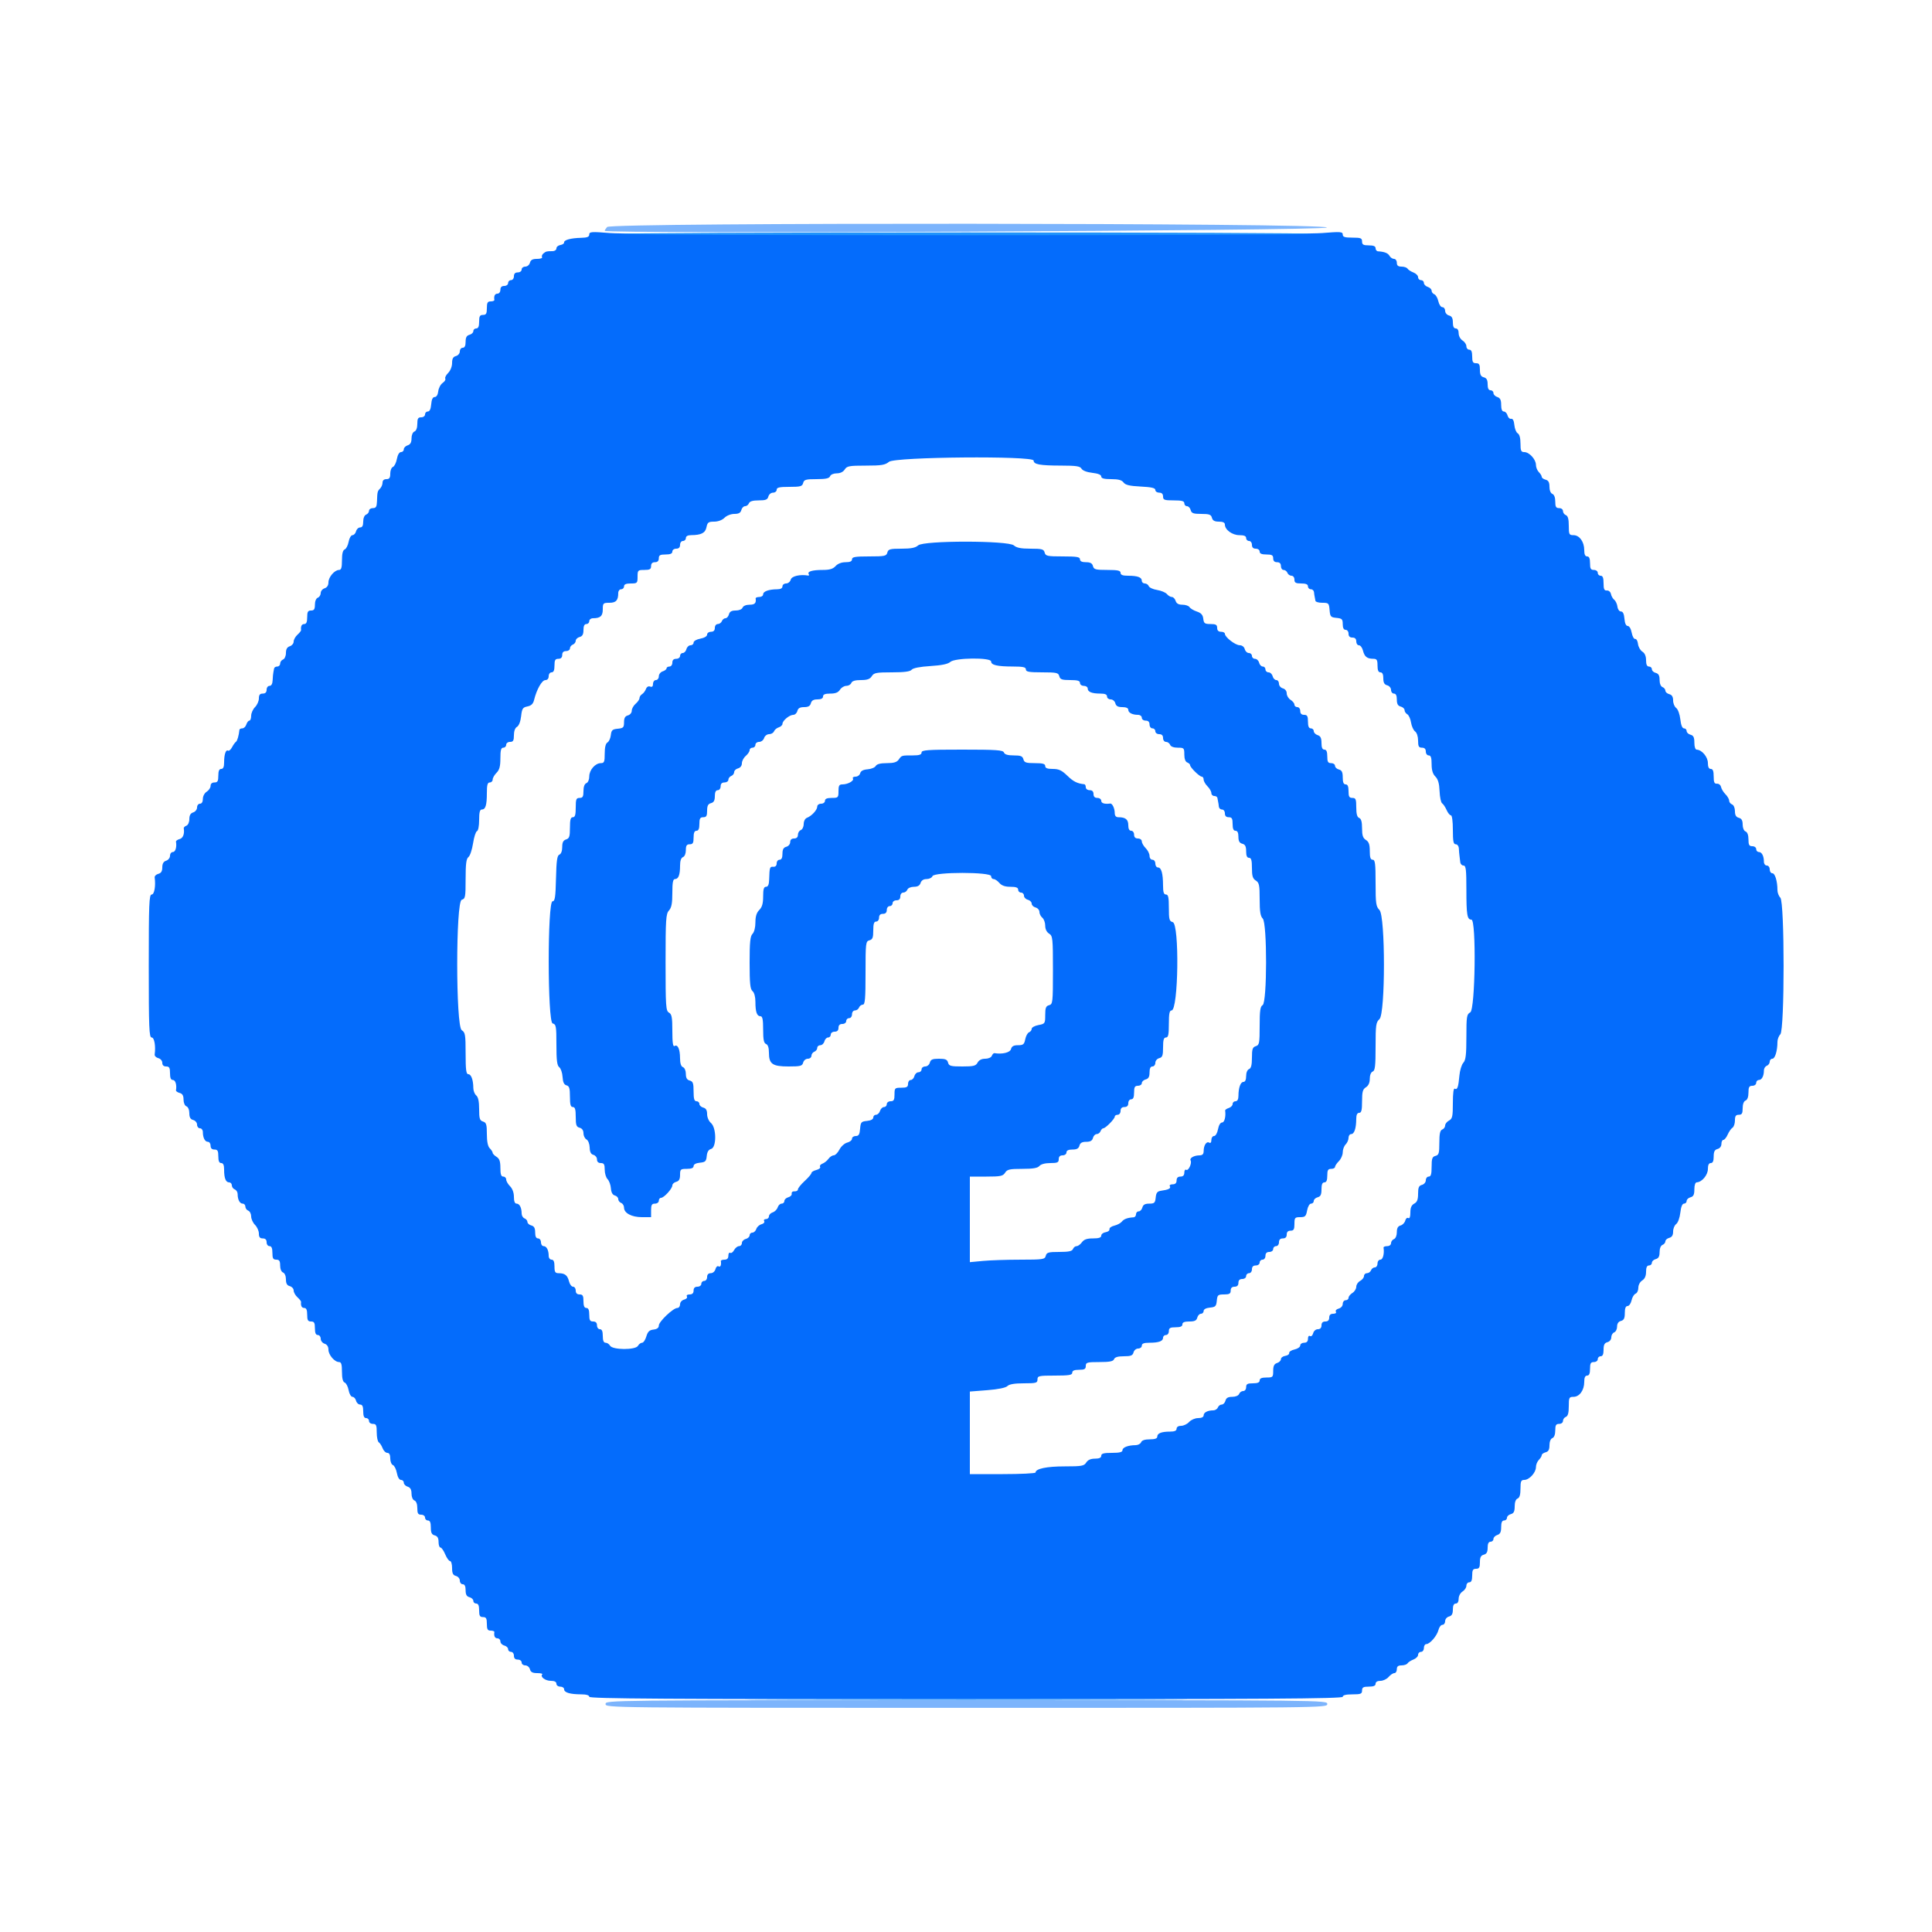 <svg id="svg" version="1.1" xmlns="http://www.w3.org/2000/svg" xmlns:xlink="http://www.w3.org/1999/xlink" width="400" height="400" viewBox="0, 0, 400,400"><g id="svgg"><path id="path0" d="M122.000 48.552 C 122.000 49.041,121.584 49.210,120.300 49.240 C 118.167 49.290,116.741 49.680,116.792 50.200 C 116.814 50.420,116.465 50.658,116.016 50.728 C 115.567 50.798,115.200 51.113,115.200 51.428 C 115.200 51.743,114.840 52.000,114.400 52.000 C 113.181 52.000,113.038 52.036,112.504 52.479 C 112.232 52.706,112.107 53.050,112.228 53.245 C 112.349 53.440,111.880 53.600,111.186 53.600 C 110.262 53.600,109.869 53.813,109.716 54.400 C 109.600 54.843,109.170 55.200,108.753 55.200 C 108.339 55.200,108.000 55.470,108.000 55.800 C 108.000 56.133,107.644 56.400,107.200 56.400 C 106.667 56.400,106.400 56.667,106.400 57.200 C 106.400 57.644,106.133 58.000,105.800 58.000 C 105.470 58.000,105.200 58.270,105.200 58.600 C 105.200 58.933,104.844 59.200,104.400 59.200 C 103.867 59.200,103.600 59.467,103.600 60.000 C 103.600 60.444,103.333 60.800,103.000 60.800 C 102.459 60.800,102.222 61.275,102.353 62.100 C 102.379 62.265,102.040 62.400,101.600 62.400 C 100.952 62.400,100.800 62.667,100.800 63.800 C 100.800 64.933,100.648 65.200,100.000 65.200 C 99.352 65.200,99.200 65.467,99.200 66.600 C 99.200 67.578,99.019 68.000,98.600 68.000 C 98.270 68.000,98.000 68.249,98.000 68.553 C 98.000 68.858,97.640 69.201,97.200 69.316 C 96.617 69.468,96.400 69.862,96.400 70.763 C 96.400 71.596,96.204 72.000,95.800 72.000 C 95.470 72.000,95.200 72.339,95.200 72.753 C 95.200 73.170,94.843 73.600,94.400 73.716 C 93.817 73.868,93.600 74.262,93.600 75.163 C 93.600 75.874,93.254 76.746,92.785 77.215 C 92.337 77.663,92.070 78.190,92.192 78.387 C 92.314 78.584,92.066 78.989,91.642 79.286 C 91.217 79.583,90.809 80.360,90.735 81.013 C 90.652 81.741,90.368 82.200,90.000 82.200 C 89.595 82.200,89.360 82.689,89.276 83.700 C 89.195 84.681,88.953 85.200,88.576 85.200 C 88.259 85.200,88.000 85.470,88.000 85.800 C 88.000 86.133,87.644 86.400,87.200 86.400 C 86.557 86.400,86.400 86.667,86.400 87.757 C 86.400 88.595,86.170 89.203,85.800 89.345 C 85.453 89.478,85.200 90.076,85.200 90.760 C 85.200 91.595,84.963 92.021,84.400 92.200 C 83.960 92.340,83.600 92.712,83.600 93.027 C 83.600 93.342,83.338 93.600,83.018 93.600 C 82.667 93.600,82.330 94.169,82.168 95.032 C 82.020 95.819,81.652 96.559,81.349 96.675 C 81.047 96.791,80.800 97.406,80.800 98.043 C 80.800 98.933,80.616 99.200,80.000 99.200 C 79.496 99.200,79.200 99.467,79.200 99.920 C 79.200 100.316,78.975 100.865,78.700 101.140 C 78.147 101.693,78.122 101.796,78.050 103.800 C 78.010 104.917,77.838 105.200,77.200 105.200 C 76.760 105.200,76.400 105.451,76.400 105.757 C 76.400 106.064,76.130 106.418,75.800 106.545 C 75.449 106.679,75.200 107.279,75.200 107.987 C 75.200 108.830,75.006 109.200,74.563 109.200 C 74.212 109.200,73.831 109.560,73.716 110.000 C 73.601 110.440,73.266 110.800,72.971 110.800 C 72.677 110.800,72.320 111.418,72.179 112.172 C 72.037 112.927,71.669 113.641,71.361 113.760 C 70.983 113.905,70.800 114.630,70.800 115.987 C 70.800 117.510,70.654 118.000,70.200 118.000 C 69.274 118.000,68.000 119.490,68.000 120.573 C 68.000 121.195,67.711 121.638,67.200 121.800 C 66.760 121.940,66.400 122.383,66.400 122.784 C 66.400 123.186,66.130 123.618,65.800 123.745 C 65.449 123.879,65.200 124.479,65.200 125.187 C 65.200 126.133,65.024 126.400,64.400 126.400 C 63.752 126.400,63.600 126.667,63.600 127.800 C 63.600 128.778,63.419 129.200,63.000 129.200 C 62.472 129.200,62.236 129.646,62.337 130.452 C 62.354 130.591,62.015 131.024,61.584 131.414 C 61.153 131.805,60.800 132.444,60.800 132.835 C 60.800 133.226,60.440 133.660,60.000 133.800 C 59.449 133.975,59.200 134.405,59.200 135.184 C 59.200 135.820,58.937 136.415,58.600 136.545 C 58.270 136.671,58.000 137.051,58.000 137.387 C 58.000 137.724,57.730 138.000,57.400 138.000 C 57.070 138.000,56.778 138.180,56.750 138.400 C 56.723 138.620,56.655 138.980,56.600 139.200 C 56.545 139.420,56.477 140.140,56.450 140.800 C 56.418 141.578,56.189 142.000,55.800 142.000 C 55.467 142.000,55.200 142.356,55.200 142.800 C 55.200 143.333,54.933 143.600,54.400 143.600 C 53.813 143.600,53.600 143.867,53.600 144.600 C 53.600 145.150,53.240 145.960,52.800 146.400 C 52.360 146.840,52.000 147.650,52.000 148.200 C 52.000 148.750,51.832 149.200,51.627 149.200 C 51.422 149.200,51.140 149.560,51.000 150.000 C 50.860 150.440,50.488 150.800,50.173 150.800 C 49.858 150.800,49.587 150.935,49.570 151.100 C 49.454 152.278,49.128 153.399,48.850 153.583 C 48.668 153.702,48.304 154.210,48.040 154.711 C 47.776 155.212,47.408 155.528,47.222 155.414 C 46.760 155.128,46.400 156.187,46.400 157.833 C 46.400 158.781,46.216 159.200,45.800 159.200 C 45.381 159.200,45.200 159.622,45.200 160.600 C 45.200 161.733,45.048 162.000,44.400 162.000 C 43.903 162.000,43.600 162.267,43.600 162.704 C 43.600 163.091,43.240 163.632,42.800 163.907 C 42.348 164.190,42.000 164.840,42.000 165.403 C 42.000 166.023,41.773 166.400,41.400 166.400 C 41.070 166.400,40.800 166.748,40.800 167.173 C 40.800 167.598,40.440 168.060,40.000 168.200 C 39.449 168.375,39.200 168.805,39.200 169.584 C 39.200 170.223,38.937 170.815,38.596 170.946 C 38.264 171.073,38.016 171.318,38.044 171.489 C 38.234 172.649,37.895 173.534,37.189 173.719 C 36.742 173.836,36.404 174.082,36.436 174.266 C 36.630 175.368,36.322 176.400,35.800 176.400 C 35.470 176.400,35.200 176.748,35.200 177.173 C 35.200 177.598,34.840 178.060,34.400 178.200 C 33.850 178.375,33.600 178.805,33.600 179.580 C 33.600 180.382,33.362 180.769,32.775 180.922 C 32.322 181.041,31.983 181.377,32.023 181.669 C 32.263 183.441,31.953 185.200,31.400 185.200 C 30.877 185.200,30.800 187.111,30.800 200.000 C 30.800 212.889,30.877 214.800,31.400 214.800 C 31.953 214.800,32.263 216.559,32.023 218.331 C 31.983 218.623,32.322 218.959,32.775 219.078 C 33.240 219.199,33.600 219.622,33.600 220.047 C 33.600 220.533,33.883 220.800,34.400 220.800 C 35.048 220.800,35.200 221.067,35.200 222.200 C 35.200 223.178,35.381 223.600,35.800 223.600 C 36.322 223.600,36.630 224.632,36.436 225.734 C 36.404 225.918,36.742 226.164,37.189 226.281 C 37.770 226.433,38.000 226.824,38.000 227.659 C 38.000 228.327,38.257 228.924,38.600 229.055 C 38.948 229.189,39.200 229.787,39.200 230.480 C 39.200 231.338,39.425 231.734,40.000 231.884 C 40.443 232.000,40.800 232.430,40.800 232.847 C 40.800 233.261,41.070 233.600,41.400 233.600 C 41.730 233.600,42.000 233.945,42.000 234.367 C 42.000 235.559,42.431 236.400,43.043 236.400 C 43.349 236.400,43.600 236.760,43.600 237.200 C 43.600 237.733,43.867 238.000,44.400 238.000 C 45.048 238.000,45.200 238.267,45.200 239.400 C 45.200 240.378,45.381 240.800,45.800 240.800 C 46.216 240.800,46.400 241.219,46.400 242.167 C 46.400 243.929,46.745 244.800,47.443 244.800 C 47.749 244.800,48.000 245.076,48.000 245.413 C 48.000 245.749,48.270 246.129,48.600 246.255 C 48.930 246.382,49.200 246.812,49.200 247.210 C 49.200 248.362,49.639 249.200,50.243 249.200 C 50.549 249.200,50.800 249.476,50.800 249.813 C 50.800 250.149,51.070 250.529,51.400 250.655 C 51.730 250.782,52.000 251.316,52.000 251.843 C 52.000 252.369,52.360 253.160,52.800 253.600 C 53.240 254.040,53.600 254.850,53.600 255.400 C 53.600 256.133,53.813 256.400,54.400 256.400 C 54.933 256.400,55.200 256.667,55.200 257.200 C 55.200 257.644,55.467 258.000,55.800 258.000 C 56.219 258.000,56.400 258.422,56.400 259.400 C 56.400 260.533,56.552 260.800,57.200 260.800 C 57.824 260.800,58.000 261.067,58.000 262.013 C 58.000 262.721,58.249 263.321,58.600 263.455 C 58.948 263.589,59.200 264.187,59.200 264.880 C 59.200 265.738,59.425 266.134,60.000 266.284 C 60.440 266.399,60.800 266.804,60.800 267.185 C 60.800 267.565,61.153 268.195,61.584 268.586 C 62.015 268.976,62.354 269.409,62.337 269.548 C 62.236 270.354,62.472 270.800,63.000 270.800 C 63.419 270.800,63.600 271.222,63.600 272.200 C 63.600 273.333,63.752 273.600,64.400 273.600 C 65.048 273.600,65.200 273.867,65.200 275.000 C 65.200 275.978,65.381 276.400,65.800 276.400 C 66.130 276.400,66.400 276.748,66.400 277.173 C 66.400 277.598,66.760 278.060,67.200 278.200 C 67.711 278.362,68.000 278.805,68.000 279.427 C 68.000 280.510,69.274 282.000,70.200 282.000 C 70.654 282.000,70.800 282.490,70.800 284.013 C 70.800 285.370,70.983 286.095,71.361 286.240 C 71.669 286.359,72.037 287.073,72.179 287.828 C 72.320 288.582,72.677 289.200,72.971 289.200 C 73.266 289.200,73.601 289.560,73.716 290.000 C 73.831 290.440,74.212 290.800,74.563 290.800 C 75.024 290.800,75.200 291.186,75.200 292.200 C 75.200 293.178,75.381 293.600,75.800 293.600 C 76.130 293.600,76.400 293.870,76.400 294.200 C 76.400 294.533,76.756 294.800,77.200 294.800 C 77.880 294.800,78.000 295.067,78.000 296.576 C 78.000 297.553,78.191 298.471,78.425 298.615 C 78.658 298.760,79.014 299.310,79.215 299.839 C 79.416 300.367,79.855 300.800,80.190 300.800 C 80.596 300.800,80.800 301.187,80.800 301.957 C 80.800 302.594,81.047 303.209,81.349 303.325 C 81.652 303.441,82.020 304.181,82.168 304.968 C 82.330 305.831,82.667 306.400,83.018 306.400 C 83.338 306.400,83.600 306.658,83.600 306.973 C 83.600 307.288,83.960 307.660,84.400 307.800 C 84.963 307.979,85.200 308.405,85.200 309.240 C 85.200 309.924,85.453 310.522,85.800 310.655 C 86.170 310.797,86.400 311.405,86.400 312.243 C 86.400 313.333,86.557 313.600,87.200 313.600 C 87.644 313.600,88.000 313.867,88.000 314.200 C 88.000 314.530,88.270 314.800,88.600 314.800 C 89.022 314.800,89.200 315.226,89.200 316.237 C 89.200 317.338,89.387 317.724,90.000 317.884 C 90.567 318.032,90.800 318.430,90.800 319.247 C 90.800 319.881,90.978 320.400,91.195 320.400 C 91.412 320.400,91.852 321.030,92.174 321.800 C 92.496 322.570,92.948 323.200,93.180 323.200 C 93.411 323.200,93.600 323.847,93.600 324.637 C 93.600 325.738,93.787 326.124,94.400 326.284 C 94.843 326.400,95.200 326.830,95.200 327.247 C 95.200 327.661,95.470 328.000,95.800 328.000 C 96.204 328.000,96.400 328.404,96.400 329.237 C 96.400 330.138,96.617 330.532,97.200 330.684 C 97.640 330.799,98.000 331.142,98.000 331.447 C 98.000 331.751,98.270 332.000,98.600 332.000 C 99.019 332.000,99.200 332.422,99.200 333.400 C 99.200 334.533,99.352 334.800,100.000 334.800 C 100.648 334.800,100.800 335.067,100.800 336.200 C 100.800 337.333,100.952 337.600,101.600 337.600 C 102.040 337.600,102.379 337.735,102.353 337.900 C 102.222 338.725,102.459 339.200,103.000 339.200 C 103.330 339.200,103.600 339.487,103.600 339.837 C 103.600 340.188,103.960 340.569,104.400 340.684 C 104.840 340.799,105.200 341.142,105.200 341.447 C 105.200 341.751,105.470 342.000,105.800 342.000 C 106.133 342.000,106.400 342.356,106.400 342.800 C 106.400 343.333,106.667 343.600,107.200 343.600 C 107.644 343.600,108.000 343.867,108.000 344.200 C 108.000 344.530,108.339 344.800,108.753 344.800 C 109.170 344.800,109.600 345.157,109.716 345.600 C 109.871 346.194,110.262 346.400,111.229 346.400 C 111.946 346.400,112.415 346.518,112.270 346.663 C 111.776 347.158,112.896 348.000,114.049 348.000 C 114.805 348.000,115.200 348.206,115.200 348.600 C 115.200 348.933,115.556 349.200,116.000 349.200 C 116.440 349.200,116.800 349.449,116.800 349.753 C 116.800 350.424,118.021 350.787,120.300 350.795 C 121.390 350.798,122.000 350.979,122.000 351.300 C 122.000 351.698,137.867 351.800,200.000 351.800 C 262.133 351.800,278.000 351.698,278.000 351.300 C 278.000 350.967,278.667 350.800,280.000 350.800 C 281.733 350.800,282.000 350.693,282.000 350.000 C 282.000 349.352,282.267 349.200,283.400 349.200 C 284.378 349.200,284.800 349.019,284.800 348.600 C 284.800 348.226,285.178 348.000,285.804 348.000 C 286.356 348.000,287.116 347.640,287.493 347.200 C 287.870 346.760,288.408 346.400,288.689 346.400 C 288.970 346.400,289.200 346.040,289.200 345.600 C 289.200 345.018,289.467 344.800,290.176 344.800 C 290.713 344.800,291.271 344.609,291.415 344.375 C 291.560 344.142,292.110 343.786,292.639 343.585 C 293.167 343.384,293.600 342.945,293.600 342.610 C 293.600 342.274,293.870 342.000,294.200 342.000 C 294.533 342.000,294.800 341.644,294.800 341.200 C 294.800 340.760,295.025 340.397,295.300 340.393 C 296.050 340.383,297.514 338.684,297.818 337.470 C 297.966 336.881,298.337 336.400,298.643 336.400 C 298.950 336.400,299.200 336.061,299.200 335.647 C 299.200 335.230,299.557 334.800,300.000 334.684 C 300.583 334.532,300.800 334.138,300.800 333.237 C 300.800 332.404,300.996 332.000,301.400 332.000 C 301.773 332.000,302.000 331.623,302.000 331.003 C 302.000 330.440,302.348 329.790,302.800 329.507 C 303.240 329.232,303.600 328.691,303.600 328.304 C 303.600 327.917,303.870 327.600,304.200 327.600 C 304.619 327.600,304.800 327.178,304.800 326.200 C 304.800 325.067,304.952 324.800,305.600 324.800 C 306.242 324.800,306.400 324.533,306.400 323.447 C 306.400 322.430,306.599 322.041,307.200 321.884 C 307.783 321.732,308.000 321.338,308.000 320.437 C 308.000 319.604,308.196 319.200,308.600 319.200 C 308.930 319.200,309.200 318.942,309.200 318.627 C 309.200 318.312,309.560 317.940,310.000 317.800 C 310.595 317.611,310.800 317.195,310.800 316.173 C 310.800 315.219,310.983 314.800,311.400 314.800 C 311.730 314.800,312.000 314.551,312.000 314.247 C 312.000 313.942,312.360 313.599,312.800 313.484 C 313.407 313.325,313.600 312.938,313.600 311.880 C 313.600 311.010,313.825 310.399,314.200 310.255 C 314.611 310.098,314.800 309.455,314.800 308.213 C 314.800 306.679,314.921 306.400,315.584 306.400 C 316.616 306.400,318.000 304.884,318.000 303.753 C 318.000 303.260,318.270 302.587,318.600 302.257 C 318.930 301.927,319.200 301.485,319.200 301.275 C 319.200 301.065,319.560 300.799,320.000 300.684 C 320.585 300.531,320.800 300.138,320.800 299.225 C 320.800 298.483,321.044 297.881,321.400 297.745 C 321.770 297.603,322.000 296.995,322.000 296.157 C 322.000 295.067,322.157 294.800,322.800 294.800 C 323.252 294.800,323.600 294.533,323.600 294.187 C 323.600 293.851,323.870 293.471,324.200 293.345 C 324.620 293.183,324.800 292.528,324.800 291.157 C 324.800 289.348,324.874 289.200,325.777 289.200 C 327.012 289.200,328.000 287.826,328.000 286.111 C 328.000 285.212,328.189 284.800,328.600 284.800 C 329.019 284.800,329.200 284.378,329.200 283.400 C 329.200 282.267,329.352 282.000,330.000 282.000 C 330.444 282.000,330.800 281.733,330.800 281.400 C 330.800 281.070,331.070 280.800,331.400 280.800 C 331.815 280.800,332.000 280.383,332.000 279.447 C 332.000 278.430,332.199 278.041,332.800 277.884 C 333.261 277.763,333.600 277.338,333.600 276.880 C 333.600 276.443,333.870 275.982,334.200 275.855 C 334.530 275.729,334.800 275.190,334.800 274.659 C 334.800 274.030,335.079 273.620,335.600 273.484 C 336.213 273.324,336.400 272.938,336.400 271.837 C 336.400 270.862,336.583 270.400,336.968 270.400 C 337.281 270.400,337.652 269.875,337.793 269.233 C 337.934 268.592,338.308 267.967,338.624 267.846 C 338.941 267.724,339.200 267.171,339.200 266.616 C 339.200 266.040,339.543 265.392,340.000 265.107 C 340.534 264.774,340.800 264.174,340.800 263.304 C 340.800 262.412,340.989 262.000,341.400 262.000 C 341.730 262.000,342.000 261.751,342.000 261.447 C 342.000 261.142,342.360 260.799,342.800 260.684 C 343.385 260.531,343.600 260.138,343.600 259.225 C 343.600 258.483,343.844 257.881,344.200 257.745 C 344.530 257.618,344.800 257.285,344.800 257.004 C 344.800 256.723,345.160 256.399,345.600 256.284 C 346.154 256.139,346.400 255.738,346.400 254.982 C 346.400 254.380,346.688 253.677,347.041 253.420 C 347.400 253.157,347.774 252.127,347.893 251.076 C 348.030 249.857,348.296 249.200,348.652 249.200 C 348.953 249.200,349.200 248.951,349.200 248.647 C 349.200 248.342,349.560 247.999,350.000 247.884 C 350.613 247.724,350.800 247.338,350.800 246.237 C 350.800 245.361,350.995 244.795,351.300 244.787 C 352.357 244.759,353.600 243.272,353.600 242.036 C 353.600 241.204,353.796 240.800,354.200 240.800 C 354.615 240.800,354.800 240.383,354.800 239.447 C 354.800 238.430,354.999 238.041,355.600 237.884 C 356.079 237.759,356.400 237.338,356.400 236.837 C 356.400 236.377,356.584 236.000,356.809 236.000 C 357.033 236.000,357.435 235.505,357.700 234.900 C 357.966 234.295,358.412 233.656,358.692 233.480 C 358.971 233.304,359.200 232.629,359.200 231.980 C 359.200 231.067,359.381 230.800,360.000 230.800 C 360.643 230.800,360.800 230.533,360.800 229.443 C 360.800 228.605,361.030 227.997,361.400 227.855 C 361.777 227.711,362.000 227.099,362.000 226.213 C 362.000 225.067,362.151 224.800,362.800 224.800 C 363.244 224.800,363.600 224.533,363.600 224.200 C 363.600 223.870,363.851 223.600,364.157 223.600 C 364.761 223.600,365.200 222.762,365.200 221.610 C 365.200 221.212,365.470 220.782,365.800 220.655 C 366.130 220.529,366.400 220.149,366.400 219.813 C 366.400 219.476,366.648 219.200,366.950 219.200 C 367.502 219.200,368.000 217.550,368.000 215.721 C 368.000 215.183,368.270 214.473,368.600 214.143 C 369.499 213.244,369.499 186.756,368.600 185.857 C 368.270 185.527,368.000 184.817,368.000 184.279 C 368.000 182.450,367.502 180.800,366.950 180.800 C 366.648 180.800,366.400 180.440,366.400 180.000 C 366.400 179.556,366.133 179.200,365.800 179.200 C 365.470 179.200,365.200 178.855,365.200 178.433 C 365.200 177.241,364.769 176.400,364.157 176.400 C 363.851 176.400,363.600 176.130,363.600 175.800 C 363.600 175.467,363.244 175.200,362.800 175.200 C 362.151 175.200,362.000 174.933,362.000 173.787 C 362.000 172.901,361.777 172.289,361.400 172.145 C 361.052 172.011,360.800 171.413,360.800 170.720 C 360.800 169.862,360.575 169.466,360.000 169.316 C 359.431 169.167,359.200 168.770,359.200 167.941 C 359.200 167.273,358.943 166.676,358.600 166.545 C 358.270 166.418,358.000 166.064,358.000 165.757 C 358.000 165.451,357.656 164.856,357.236 164.436 C 356.816 164.016,356.404 163.341,356.321 162.936 C 356.238 162.531,355.861 162.225,355.485 162.256 C 354.946 162.299,354.800 161.979,354.800 160.756 C 354.800 159.640,354.630 159.200,354.200 159.200 C 353.796 159.200,353.600 158.796,353.600 157.964 C 353.600 156.728,352.357 155.241,351.300 155.213 C 350.995 155.205,350.800 154.639,350.800 153.763 C 350.800 152.662,350.613 152.276,350.000 152.116 C 349.560 152.001,349.200 151.658,349.200 151.353 C 349.200 151.049,348.953 150.800,348.652 150.800 C 348.296 150.800,348.030 150.143,347.893 148.924 C 347.774 147.873,347.400 146.843,347.041 146.580 C 346.688 146.323,346.400 145.620,346.400 145.018 C 346.400 144.262,346.154 143.861,345.600 143.716 C 345.160 143.601,344.800 143.277,344.800 142.996 C 344.800 142.715,344.530 142.382,344.200 142.255 C 343.844 142.119,343.600 141.517,343.600 140.775 C 343.600 139.862,343.385 139.469,342.800 139.316 C 342.360 139.201,342.000 138.858,342.000 138.553 C 342.000 138.249,341.730 138.000,341.400 138.000 C 340.989 138.000,340.800 137.588,340.800 136.696 C 340.800 135.841,340.534 135.226,340.028 134.910 C 339.603 134.645,339.198 133.927,339.128 133.314 C 339.058 132.701,338.794 132.239,338.542 132.286 C 338.290 132.333,337.967 131.748,337.824 130.986 C 337.675 130.192,337.326 129.600,337.006 129.600 C 336.650 129.600,336.403 129.057,336.324 128.100 C 336.240 127.089,336.005 126.600,335.600 126.600 C 335.261 126.600,334.944 126.165,334.872 125.600 C 334.801 125.050,334.507 124.416,334.218 124.190 C 333.930 123.965,333.620 123.425,333.531 122.990 C 333.440 122.542,333.073 122.224,332.685 122.256 C 332.146 122.299,332.000 121.979,332.000 120.756 C 332.000 119.640,331.830 119.200,331.400 119.200 C 331.070 119.200,330.800 118.930,330.800 118.600 C 330.800 118.267,330.444 118.000,330.000 118.000 C 329.352 118.000,329.200 117.733,329.200 116.600 C 329.200 115.622,329.019 115.200,328.600 115.200 C 328.189 115.200,328.000 114.788,328.000 113.889 C 328.000 112.174,327.012 110.800,325.777 110.800 C 324.874 110.800,324.800 110.652,324.800 108.843 C 324.800 107.472,324.620 106.817,324.200 106.655 C 323.870 106.529,323.600 106.149,323.600 105.813 C 323.600 105.467,323.252 105.200,322.800 105.200 C 322.157 105.200,322.000 104.933,322.000 103.843 C 322.000 103.005,321.770 102.397,321.400 102.255 C 321.044 102.119,320.800 101.517,320.800 100.775 C 320.800 99.862,320.585 99.469,320.000 99.316 C 319.560 99.201,319.200 98.935,319.200 98.725 C 319.200 98.515,318.930 98.073,318.600 97.743 C 318.270 97.413,318.000 96.740,318.000 96.247 C 318.000 95.116,316.616 93.600,315.584 93.600 C 314.923 93.600,314.800 93.322,314.800 91.820 C 314.800 90.699,314.590 89.921,314.232 89.720 C 313.920 89.544,313.605 88.770,313.532 88.000 C 313.446 87.090,313.213 86.639,312.866 86.711 C 312.572 86.773,312.236 86.458,312.119 86.011 C 312.002 85.565,311.658 85.200,311.353 85.200 C 310.990 85.200,310.800 84.729,310.800 83.827 C 310.800 82.805,310.595 82.389,310.000 82.200 C 309.560 82.060,309.200 81.688,309.200 81.373 C 309.200 81.058,308.930 80.800,308.600 80.800 C 308.196 80.800,308.000 80.396,308.000 79.563 C 308.000 78.662,307.783 78.268,307.200 78.116 C 306.599 77.959,306.400 77.570,306.400 76.553 C 306.400 75.467,306.242 75.200,305.600 75.200 C 304.952 75.200,304.800 74.933,304.800 73.800 C 304.800 72.822,304.619 72.400,304.200 72.400 C 303.870 72.400,303.600 72.083,303.600 71.696 C 303.600 71.309,303.240 70.768,302.800 70.493 C 302.348 70.210,302.000 69.560,302.000 68.997 C 302.000 68.377,301.773 68.000,301.400 68.000 C 300.996 68.000,300.800 67.596,300.800 66.763 C 300.800 65.862,300.583 65.468,300.000 65.316 C 299.557 65.200,299.200 64.770,299.200 64.353 C 299.200 63.939,298.944 63.600,298.632 63.600 C 298.319 63.600,297.942 63.048,297.794 62.373 C 297.646 61.698,297.272 61.049,296.962 60.930 C 296.653 60.812,296.400 60.476,296.400 60.184 C 296.400 59.893,296.040 59.540,295.600 59.400 C 295.160 59.260,294.800 58.888,294.800 58.573 C 294.800 58.258,294.530 58.000,294.200 58.000 C 293.870 58.000,293.600 57.726,293.600 57.390 C 293.600 57.055,293.167 56.616,292.639 56.415 C 292.110 56.214,291.560 55.858,291.415 55.625 C 291.271 55.391,290.713 55.200,290.176 55.200 C 289.467 55.200,289.200 54.982,289.200 54.400 C 289.200 53.960,288.939 53.600,288.620 53.600 C 288.301 53.600,287.882 53.319,287.690 52.975 C 287.371 52.404,286.631 52.112,285.300 52.031 C 285.025 52.014,284.800 51.730,284.800 51.400 C 284.800 50.981,284.378 50.800,283.400 50.800 C 282.267 50.800,282.000 50.648,282.000 50.000 C 282.000 49.307,281.733 49.200,280.000 49.200 C 278.423 49.200,278.000 49.063,278.000 48.552 C 278.000 47.974,277.540 47.942,273.700 48.252 C 268.089 48.706,131.911 48.706,126.300 48.252 C 122.460 47.942,122.000 47.974,122.000 48.552 M214.000 95.353 C 214.000 96.151,215.292 96.388,219.680 96.395 C 222.823 96.399,223.629 96.522,223.920 97.042 C 224.136 97.429,225.020 97.768,226.140 97.894 C 227.346 98.030,228.000 98.297,228.000 98.652 C 228.000 99.045,228.582 99.200,230.056 99.200 C 231.541 99.200,232.252 99.392,232.617 99.890 C 232.997 100.411,233.868 100.618,236.161 100.734 C 238.416 100.848,239.200 101.031,239.200 101.444 C 239.200 101.750,239.560 102.000,240.000 102.000 C 240.533 102.000,240.800 102.267,240.800 102.800 C 240.800 103.503,241.067 103.600,243.000 103.600 C 244.689 103.600,245.200 103.739,245.200 104.200 C 245.200 104.530,245.449 104.800,245.753 104.800 C 246.058 104.800,246.401 105.160,246.516 105.600 C 246.690 106.265,247.062 106.400,248.716 106.400 C 250.370 106.400,250.742 106.535,250.916 107.200 C 251.068 107.783,251.462 108.000,252.363 108.000 C 253.196 108.000,253.600 108.196,253.600 108.600 C 253.600 109.682,255.124 110.800,256.600 110.800 C 257.578 110.800,258.000 110.981,258.000 111.400 C 258.000 111.730,258.270 112.000,258.600 112.000 C 258.933 112.000,259.200 112.356,259.200 112.800 C 259.200 113.333,259.467 113.600,260.000 113.600 C 260.444 113.600,260.800 113.867,260.800 114.200 C 260.800 114.619,261.222 114.800,262.200 114.800 C 263.333 114.800,263.600 114.952,263.600 115.600 C 263.600 116.133,263.867 116.400,264.400 116.400 C 264.933 116.400,265.200 116.667,265.200 117.200 C 265.200 117.640,265.451 118.000,265.757 118.000 C 266.064 118.000,266.418 118.270,266.545 118.600 C 266.671 118.930,267.051 119.200,267.387 119.200 C 267.733 119.200,268.000 119.548,268.000 120.000 C 268.000 120.648,268.267 120.800,269.400 120.800 C 270.378 120.800,270.800 120.981,270.800 121.400 C 270.800 121.730,271.070 122.000,271.400 122.000 C 271.730 122.000,272.022 122.270,272.050 122.600 C 272.078 122.930,272.145 123.380,272.200 123.600 C 272.255 123.820,272.322 124.180,272.350 124.400 C 272.377 124.620,273.019 124.800,273.776 124.800 C 275.077 124.800,275.158 124.881,275.276 126.300 C 275.389 127.669,275.513 127.811,276.700 127.925 C 277.843 128.036,278.000 128.192,278.000 129.225 C 278.000 130.003,278.203 130.400,278.600 130.400 C 278.933 130.400,279.200 130.756,279.200 131.200 C 279.200 131.733,279.467 132.000,280.000 132.000 C 280.533 132.000,280.800 132.267,280.800 132.800 C 280.800 133.240,281.050 133.600,281.357 133.600 C 281.663 133.600,282.037 134.093,282.188 134.696 C 282.506 135.960,283.034 136.385,284.300 136.394 C 285.061 136.399,285.200 136.617,285.200 137.800 C 285.200 138.778,285.381 139.200,285.800 139.200 C 286.204 139.200,286.400 139.604,286.400 140.437 C 286.400 141.338,286.617 141.732,287.200 141.884 C 287.643 142.000,288.000 142.430,288.000 142.847 C 288.000 143.261,288.270 143.600,288.600 143.600 C 289.004 143.600,289.200 144.004,289.200 144.837 C 289.200 145.738,289.417 146.132,290.000 146.284 C 290.440 146.399,290.800 146.733,290.800 147.027 C 290.800 147.320,291.053 147.704,291.362 147.880 C 291.672 148.056,292.023 148.826,292.142 149.590 C 292.261 150.355,292.638 151.185,292.979 151.434 C 293.343 151.701,293.600 152.490,293.600 153.344 C 293.600 154.533,293.747 154.800,294.400 154.800 C 294.933 154.800,295.200 155.067,295.200 155.600 C 295.200 156.044,295.467 156.400,295.800 156.400 C 296.244 156.400,296.400 156.867,296.400 158.200 C 296.400 159.450,296.638 160.238,297.179 160.779 C 297.734 161.334,297.983 162.198,298.048 163.797 C 298.098 165.030,298.336 166.164,298.578 166.319 C 298.819 166.473,299.234 167.095,299.500 167.700 C 299.765 168.305,300.167 168.800,300.391 168.800 C 300.633 168.800,300.800 170.025,300.800 171.800 C 300.800 174.200,300.920 174.800,301.400 174.800 C 301.743 174.800,302.018 175.186,302.043 175.700 C 302.066 176.195,302.125 176.870,302.174 177.200 C 302.223 177.530,302.294 178.115,302.332 178.500 C 302.369 178.885,302.670 179.200,303.000 179.200 C 303.501 179.200,303.600 180.019,303.600 184.167 C 303.600 189.455,303.758 190.400,304.643 190.400 C 305.677 190.400,305.441 209.043,304.400 209.600 C 303.670 209.990,303.600 210.438,303.600 214.683 C 303.600 218.379,303.469 219.482,302.963 220.041 C 302.612 220.428,302.249 221.612,302.156 222.673 C 301.944 225.072,301.718 225.720,301.203 225.402 C 300.945 225.243,300.800 226.309,300.800 228.362 C 300.800 231.162,300.698 231.626,300.000 232.000 C 299.560 232.235,299.200 232.697,299.200 233.027 C 299.200 233.356,298.930 233.729,298.600 233.855 C 298.155 234.026,298.000 234.734,298.000 236.596 C 298.000 238.770,297.893 239.135,297.200 239.316 C 296.532 239.491,296.400 239.862,296.400 241.563 C 296.400 243.107,296.255 243.600,295.800 243.600 C 295.470 243.600,295.200 243.939,295.200 244.353 C 295.200 244.770,294.843 245.200,294.400 245.316 C 293.766 245.482,293.600 245.862,293.600 247.148 C 293.600 248.362,293.398 248.880,292.800 249.200 C 292.232 249.504,292.000 250.038,292.000 251.038 C 292.000 251.935,291.845 252.351,291.573 252.183 C 291.338 252.038,291.052 252.281,290.936 252.723 C 290.821 253.165,290.383 253.616,289.963 253.726 C 289.427 253.866,289.200 254.281,289.200 255.120 C 289.200 255.813,288.948 256.411,288.600 256.545 C 288.270 256.671,288.000 257.051,288.000 257.387 C 288.000 257.733,287.652 258.000,287.200 258.000 C 286.760 258.000,286.421 258.135,286.447 258.300 C 286.644 259.545,286.319 260.800,285.800 260.800 C 285.467 260.800,285.200 261.156,285.200 261.600 C 285.200 262.040,284.949 262.400,284.643 262.400 C 284.336 262.400,283.982 262.670,283.855 263.000 C 283.729 263.330,283.349 263.600,283.013 263.600 C 282.676 263.600,282.400 263.864,282.400 264.186 C 282.400 264.508,282.040 264.965,281.600 265.200 C 281.160 265.435,280.800 265.980,280.800 266.411 C 280.800 266.841,280.440 267.418,280.000 267.693 C 279.560 267.968,279.200 268.419,279.200 268.696 C 279.200 268.973,278.930 269.200,278.600 269.200 C 278.270 269.200,278.000 269.539,278.000 269.953 C 278.000 270.382,277.638 270.801,277.160 270.926 C 276.697 271.047,276.438 271.338,276.583 271.573 C 276.738 271.823,276.505 272.000,276.024 272.000 C 275.467 272.000,275.200 272.259,275.200 272.800 C 275.200 273.333,274.933 273.600,274.400 273.600 C 273.867 273.600,273.600 273.867,273.600 274.400 C 273.600 274.917,273.333 275.200,272.847 275.200 C 272.418 275.200,271.999 275.562,271.874 276.040 C 271.753 276.503,271.462 276.762,271.227 276.617 C 270.977 276.462,270.800 276.695,270.800 277.176 C 270.800 277.733,270.541 278.000,270.000 278.000 C 269.560 278.000,269.200 278.256,269.200 278.568 C 269.200 278.881,268.664 279.254,268.010 279.398 C 267.355 279.542,266.860 279.867,266.910 280.120 C 266.959 280.374,266.595 280.643,266.100 280.718 C 265.605 280.794,265.200 281.101,265.200 281.401 C 265.200 281.701,264.840 282.060,264.400 282.200 C 263.805 282.389,263.600 282.805,263.600 283.827 C 263.600 285.129,263.528 285.200,262.200 285.200 C 261.222 285.200,260.800 285.381,260.800 285.800 C 260.800 286.219,260.378 286.400,259.400 286.400 C 258.267 286.400,258.000 286.552,258.000 287.200 C 258.000 287.652,257.733 288.000,257.387 288.000 C 257.051 288.000,256.671 288.270,256.545 288.600 C 256.411 288.948,255.813 289.200,255.120 289.200 C 254.262 289.200,253.866 289.425,253.716 290.000 C 253.601 290.440,253.252 290.800,252.941 290.800 C 252.630 290.800,252.271 291.070,252.145 291.400 C 252.018 291.730,251.588 292.000,251.190 292.000 C 250.038 292.000,249.200 292.439,249.200 293.043 C 249.200 293.388,248.768 293.600,248.062 293.600 C 247.432 293.600,246.601 293.957,246.200 294.400 C 245.802 294.840,245.054 295.200,244.538 295.200 C 243.971 295.200,243.600 295.437,243.600 295.800 C 243.600 296.216,243.181 296.400,242.233 296.400 C 240.471 296.400,239.600 296.745,239.600 297.443 C 239.600 297.824,239.107 298.000,238.043 298.000 C 237.028 298.000,236.405 298.209,236.255 298.600 C 236.129 298.930,235.614 299.202,235.113 299.205 C 233.574 299.215,232.400 299.665,232.400 300.247 C 232.400 300.651,231.806 300.800,230.200 300.800 C 228.511 300.800,228.000 300.939,228.000 301.400 C 228.000 301.811,227.588 302.000,226.696 302.000 C 225.826 302.000,225.226 302.266,224.893 302.800 C 224.448 303.513,223.960 303.600,220.415 303.600 C 216.696 303.600,214.400 304.083,214.400 304.864 C 214.400 305.049,211.340 305.200,207.600 305.200 L 200.800 305.200 200.800 296.652 L 200.800 288.103 204.402 287.821 C 206.654 287.645,208.217 287.326,208.573 286.970 C 208.959 286.584,210.057 286.400,211.971 286.400 C 214.533 286.400,214.800 286.325,214.800 285.600 C 214.800 284.859,215.067 284.800,218.400 284.800 C 221.333 284.800,222.000 284.689,222.000 284.200 C 222.000 283.781,222.422 283.600,223.400 283.600 C 224.533 283.600,224.800 283.448,224.800 282.800 C 224.800 282.076,225.067 282.000,227.613 282.000 C 229.744 282.000,230.481 281.855,230.655 281.400 C 230.813 280.990,231.454 280.800,232.680 280.800 C 234.138 280.800,234.514 280.650,234.684 280.000 C 234.800 279.557,235.230 279.200,235.647 279.200 C 236.061 279.200,236.400 278.930,236.400 278.600 C 236.400 278.169,236.841 278.000,237.967 278.000 C 239.922 278.000,240.800 277.677,240.800 276.957 C 240.800 276.651,241.070 276.400,241.400 276.400 C 241.733 276.400,242.000 276.044,242.000 275.600 C 242.000 274.952,242.267 274.800,243.400 274.800 C 244.378 274.800,244.800 274.619,244.800 274.200 C 244.800 273.778,245.226 273.600,246.237 273.600 C 247.338 273.600,247.724 273.413,247.884 272.800 C 247.999 272.360,248.342 272.000,248.647 272.000 C 248.951 272.000,249.200 271.741,249.200 271.425 C 249.200 271.069,249.695 270.803,250.500 270.725 C 251.643 270.615,251.815 270.443,251.925 269.300 C 252.040 268.110,252.167 268.000,253.425 268.000 C 254.533 268.000,254.800 267.845,254.800 267.200 C 254.800 266.667,255.067 266.400,255.600 266.400 C 256.133 266.400,256.400 266.133,256.400 265.600 C 256.400 265.067,256.667 264.800,257.200 264.800 C 257.644 264.800,258.000 264.533,258.000 264.200 C 258.000 263.870,258.270 263.600,258.600 263.600 C 258.933 263.600,259.200 263.244,259.200 262.800 C 259.200 262.267,259.467 262.000,260.000 262.000 C 260.444 262.000,260.800 261.733,260.800 261.400 C 260.800 261.070,261.070 260.800,261.400 260.800 C 261.733 260.800,262.000 260.444,262.000 260.000 C 262.000 259.467,262.267 259.200,262.800 259.200 C 263.244 259.200,263.600 258.933,263.600 258.600 C 263.600 258.270,263.870 258.000,264.200 258.000 C 264.533 258.000,264.800 257.644,264.800 257.200 C 264.800 256.667,265.067 256.400,265.600 256.400 C 266.133 256.400,266.400 256.133,266.400 255.600 C 266.400 255.067,266.667 254.800,267.200 254.800 C 267.848 254.800,268.000 254.533,268.000 253.400 C 268.000 252.116,268.098 252.000,269.182 252.000 C 270.216 252.000,270.397 251.825,270.626 250.600 C 270.777 249.798,271.126 249.200,271.445 249.200 C 271.750 249.200,272.000 248.951,272.000 248.647 C 272.000 248.342,272.360 247.999,272.800 247.884 C 273.413 247.724,273.600 247.338,273.600 246.237 C 273.600 245.226,273.778 244.800,274.200 244.800 C 274.619 244.800,274.800 244.378,274.800 243.400 C 274.800 242.267,274.952 242.000,275.600 242.000 C 276.040 242.000,276.400 241.820,276.400 241.600 C 276.400 241.380,276.760 240.840,277.200 240.400 C 277.640 239.960,278.000 239.137,278.000 238.571 C 278.000 238.006,278.270 237.273,278.600 236.943 C 278.930 236.613,279.200 235.996,279.200 235.571 C 279.200 235.147,279.449 234.800,279.753 234.800 C 280.384 234.800,280.787 233.600,280.795 231.700 C 280.798 230.814,280.991 230.400,281.400 230.400 C 281.867 230.400,282.000 229.867,282.000 228.003 C 282.000 226.040,282.145 225.516,282.800 225.107 C 283.325 224.779,283.600 224.174,283.600 223.347 C 283.600 222.595,283.842 221.993,284.200 221.855 C 284.689 221.668,284.800 220.706,284.800 216.675 C 284.800 212.232,284.882 211.650,285.600 211.000 C 286.840 209.878,286.840 189.640,285.600 188.400 C 284.889 187.689,284.800 187.067,284.800 182.800 C 284.800 178.800,284.700 178.000,284.200 178.000 C 283.756 178.000,283.600 177.534,283.600 176.203 C 283.600 174.840,283.407 174.286,282.800 173.907 C 282.181 173.521,282.000 172.974,282.000 171.491 C 282.000 170.157,281.818 169.505,281.400 169.345 C 280.980 169.183,280.800 168.528,280.800 167.157 C 280.800 165.467,280.691 165.200,280.000 165.200 C 279.352 165.200,279.200 164.933,279.200 163.800 C 279.200 162.822,279.019 162.400,278.600 162.400 C 278.178 162.400,278.000 161.974,278.000 160.963 C 278.000 159.862,277.813 159.476,277.200 159.316 C 276.760 159.201,276.400 158.858,276.400 158.553 C 276.400 158.249,276.040 158.000,275.600 158.000 C 274.952 158.000,274.800 157.733,274.800 156.600 C 274.800 155.622,274.619 155.200,274.200 155.200 C 273.783 155.200,273.600 154.781,273.600 153.827 C 273.600 152.805,273.395 152.389,272.800 152.200 C 272.360 152.060,272.000 151.688,272.000 151.373 C 272.000 151.058,271.730 150.800,271.400 150.800 C 270.981 150.800,270.800 150.378,270.800 149.400 C 270.800 148.267,270.648 148.000,270.000 148.000 C 269.467 148.000,269.200 147.733,269.200 147.200 C 269.200 146.756,268.933 146.400,268.600 146.400 C 268.270 146.400,268.000 146.173,268.000 145.896 C 268.000 145.619,267.640 145.168,267.200 144.893 C 266.760 144.618,266.400 144.018,266.400 143.559 C 266.400 143.062,266.077 142.641,265.600 142.516 C 265.157 142.400,264.800 141.970,264.800 141.553 C 264.800 141.139,264.551 140.800,264.247 140.800 C 263.942 140.800,263.599 140.440,263.484 140.000 C 263.369 139.560,262.988 139.200,262.637 139.200 C 262.287 139.200,262.000 138.930,262.000 138.600 C 262.000 138.270,261.751 138.000,261.447 138.000 C 261.142 138.000,260.799 137.640,260.684 137.200 C 260.569 136.760,260.188 136.400,259.837 136.400 C 259.487 136.400,259.200 136.130,259.200 135.800 C 259.200 135.470,258.913 135.200,258.563 135.200 C 258.212 135.200,257.831 134.840,257.716 134.400 C 257.591 133.922,257.164 133.595,256.653 133.587 C 255.740 133.574,253.600 131.914,253.600 131.219 C 253.600 130.989,253.240 130.800,252.800 130.800 C 252.267 130.800,252.000 130.533,252.000 130.000 C 252.000 129.355,251.733 129.200,250.627 129.200 C 249.428 129.200,249.237 129.061,249.127 128.107 C 249.033 127.303,248.684 126.909,247.800 126.613 C 247.140 126.392,246.456 125.983,246.280 125.705 C 246.104 125.427,245.441 125.200,244.807 125.200 C 244.005 125.200,243.577 124.956,243.400 124.400 C 243.260 123.960,242.910 123.600,242.622 123.600 C 242.334 123.600,241.873 123.328,241.597 122.996 C 241.322 122.664,240.411 122.283,239.573 122.149 C 238.735 122.015,237.954 121.657,237.837 121.353 C 237.721 121.049,237.349 120.800,237.013 120.800 C 236.676 120.800,236.400 120.549,236.400 120.243 C 236.400 119.523,235.522 119.200,233.567 119.200 C 232.441 119.200,232.000 119.031,232.000 118.600 C 232.000 118.125,231.427 118.000,229.247 118.000 C 226.830 118.000,226.468 117.902,226.284 117.200 C 226.132 116.617,225.738 116.400,224.837 116.400 C 224.004 116.400,223.600 116.204,223.600 115.800 C 223.600 115.312,222.939 115.200,220.047 115.200 C 216.830 115.200,216.473 115.124,216.284 114.400 C 216.101 113.699,215.738 113.600,213.369 113.600 C 211.389 113.600,210.462 113.419,209.915 112.923 C 208.776 111.893,191.233 111.884,190.096 112.913 C 189.536 113.420,188.627 113.600,186.631 113.600 C 184.262 113.600,183.899 113.699,183.716 114.400 C 183.527 115.124,183.170 115.200,179.953 115.200 C 177.061 115.200,176.400 115.312,176.400 115.800 C 176.400 116.214,175.985 116.400,175.062 116.400 C 174.232 116.400,173.449 116.704,173.000 117.200 C 172.469 117.787,171.768 118.000,170.371 118.000 C 168.195 118.000,167.101 118.317,167.432 118.852 C 167.557 119.054,167.511 119.194,167.330 119.163 C 165.655 118.872,163.905 119.277,163.716 120.000 C 163.600 120.443,163.170 120.800,162.753 120.800 C 162.339 120.800,162.000 121.070,162.000 121.400 C 162.000 121.787,161.609 122.002,160.900 122.005 C 159.187 122.014,158.000 122.440,158.000 123.047 C 158.000 123.351,157.640 123.600,157.200 123.600 C 156.760 123.600,156.421 123.735,156.447 123.900 C 156.599 124.863,156.273 125.200,155.187 125.200 C 154.479 125.200,153.879 125.449,153.745 125.800 C 153.611 126.148,153.013 126.400,152.320 126.400 C 151.462 126.400,151.066 126.625,150.916 127.200 C 150.801 127.640,150.477 128.000,150.196 128.000 C 149.915 128.000,149.582 128.270,149.455 128.600 C 149.329 128.930,148.949 129.200,148.613 129.200 C 148.267 129.200,148.000 129.548,148.000 130.000 C 148.000 130.533,147.733 130.800,147.200 130.800 C 146.760 130.800,146.400 131.062,146.400 131.382 C 146.400 131.730,145.838 132.069,145.000 132.226 C 144.198 132.377,143.600 132.726,143.600 133.045 C 143.600 133.350,143.313 133.600,142.963 133.600 C 142.612 133.600,142.231 133.960,142.116 134.400 C 142.001 134.840,141.658 135.200,141.353 135.200 C 141.049 135.200,140.800 135.470,140.800 135.800 C 140.800 136.133,140.444 136.400,140.000 136.400 C 139.467 136.400,139.200 136.667,139.200 137.200 C 139.200 137.644,138.933 138.000,138.600 138.000 C 138.270 138.000,138.000 138.168,138.000 138.373 C 138.000 138.578,137.640 138.860,137.200 139.000 C 136.760 139.140,136.400 139.602,136.400 140.027 C 136.400 140.452,136.130 140.800,135.800 140.800 C 135.470 140.800,135.200 141.154,135.200 141.587 C 135.200 142.121,135.008 142.301,134.603 142.146 C 134.243 142.008,133.898 142.211,133.734 142.658 C 133.583 143.066,133.222 143.544,132.930 143.720 C 132.639 143.896,132.400 144.261,132.400 144.531 C 132.400 144.801,132.040 145.330,131.600 145.707 C 131.160 146.084,130.800 146.733,130.800 147.149 C 130.800 147.570,130.445 148.000,130.000 148.116 C 129.422 148.267,129.200 148.662,129.200 149.537 C 129.200 150.612,129.053 150.763,127.900 150.875 C 126.787 150.982,126.581 151.172,126.465 152.200 C 126.391 152.860,126.076 153.544,125.765 153.720 C 125.397 153.928,125.200 154.731,125.200 156.020 C 125.200 157.733,125.092 158.000,124.400 158.000 C 123.237 158.000,122.000 159.421,122.000 160.757 C 122.000 161.417,121.742 162.013,121.400 162.145 C 121.023 162.289,120.800 162.901,120.800 163.787 C 120.800 164.933,120.649 165.200,120.000 165.200 C 119.307 165.200,119.200 165.467,119.200 167.200 C 119.200 168.711,119.053 169.200,118.600 169.200 C 118.140 169.200,118.000 169.708,118.000 171.373 C 118.000 173.195,117.871 173.587,117.200 173.800 C 116.611 173.987,116.400 174.405,116.400 175.384 C 116.400 176.185,116.166 176.804,115.813 176.940 C 115.352 177.117,115.201 178.179,115.113 181.883 C 115.020 185.759,114.893 186.600,114.400 186.600 C 113.333 186.600,113.349 211.609,114.416 211.888 C 115.132 212.076,115.200 212.459,115.200 216.303 C 115.200 219.537,115.336 220.615,115.788 220.956 C 116.111 221.200,116.419 222.102,116.473 222.960 C 116.543 224.068,116.778 224.574,117.286 224.707 C 117.860 224.857,118.000 225.316,118.000 227.047 C 118.000 228.694,118.141 229.200,118.600 229.200 C 119.055 229.200,119.200 229.693,119.200 231.237 C 119.200 232.938,119.332 233.309,120.000 233.484 C 120.512 233.618,120.800 234.030,120.800 234.627 C 120.800 235.140,121.081 235.718,121.425 235.910 C 121.780 236.108,122.066 236.831,122.087 237.584 C 122.114 238.514,122.344 238.965,122.862 239.100 C 123.268 239.207,123.600 239.632,123.600 240.047 C 123.600 240.533,123.883 240.800,124.400 240.800 C 125.044 240.800,125.200 241.067,125.200 242.171 C 125.200 242.926,125.466 243.809,125.791 244.134 C 126.116 244.459,126.426 245.309,126.480 246.023 C 126.545 246.876,126.823 247.386,127.290 247.508 C 127.680 247.610,128.000 247.948,128.000 248.259 C 128.000 248.570,128.270 248.929,128.600 249.055 C 128.930 249.182,129.200 249.616,129.200 250.020 C 129.200 251.158,130.769 252.000,132.889 252.000 L 134.800 252.000 134.800 250.600 C 134.800 249.467,134.952 249.200,135.600 249.200 C 136.044 249.200,136.400 248.933,136.400 248.600 C 136.400 248.270,136.604 248.000,136.854 248.000 C 137.464 248.000,139.200 246.095,139.200 245.426 C 139.200 245.133,139.560 244.799,140.000 244.684 C 140.583 244.532,140.800 244.138,140.800 243.237 C 140.800 242.090,140.902 242.000,142.200 242.000 C 143.150 242.000,143.600 241.815,143.600 241.425 C 143.600 241.069,144.095 240.803,144.900 240.725 C 146.033 240.616,146.216 240.439,146.322 239.341 C 146.405 238.493,146.699 238.015,147.222 237.878 C 148.371 237.578,148.355 233.496,147.200 232.507 C 146.745 232.117,146.400 231.327,146.400 230.674 C 146.400 229.862,146.166 229.464,145.600 229.316 C 145.160 229.201,144.800 228.858,144.800 228.553 C 144.800 228.249,144.530 228.000,144.200 228.000 C 143.745 228.000,143.600 227.507,143.600 225.963 C 143.600 224.262,143.468 223.891,142.800 223.716 C 142.231 223.567,142.000 223.170,142.000 222.341 C 142.000 221.673,141.743 221.076,141.400 220.945 C 141.002 220.792,140.798 220.157,140.794 219.057 C 140.787 217.194,140.310 216.161,139.645 216.572 C 139.332 216.766,139.200 215.839,139.200 213.443 C 139.200 210.618,139.081 209.973,138.500 209.648 C 137.862 209.291,137.800 208.365,137.800 199.270 C 137.800 190.321,137.873 189.204,138.500 188.510 C 139.030 187.925,139.200 187.039,139.200 184.869 C 139.200 182.683,139.333 182.000,139.757 182.000 C 140.472 182.000,140.800 181.123,140.800 179.210 C 140.800 178.224,141.012 177.604,141.400 177.455 C 141.751 177.321,142.000 176.721,142.000 176.013 C 142.000 175.067,142.176 174.800,142.800 174.800 C 143.448 174.800,143.600 174.533,143.600 173.400 C 143.600 172.422,143.781 172.000,144.200 172.000 C 144.619 172.000,144.800 171.578,144.800 170.600 C 144.800 169.467,144.952 169.200,145.600 169.200 C 146.242 169.200,146.400 168.933,146.400 167.847 C 146.400 166.830,146.599 166.441,147.200 166.284 C 147.783 166.132,148.000 165.738,148.000 164.837 C 148.000 164.004,148.196 163.600,148.600 163.600 C 148.933 163.600,149.200 163.244,149.200 162.800 C 149.200 162.267,149.467 162.000,150.000 162.000 C 150.440 162.000,150.800 161.749,150.800 161.443 C 150.800 161.136,151.070 160.782,151.400 160.655 C 151.730 160.529,152.000 160.170,152.000 159.859 C 152.000 159.548,152.360 159.199,152.800 159.084 C 153.280 158.959,153.600 158.538,153.600 158.034 C 153.600 157.571,153.960 156.884,154.400 156.507 C 154.840 156.130,155.200 155.592,155.200 155.311 C 155.200 155.030,155.470 154.800,155.800 154.800 C 156.130 154.800,156.400 154.530,156.400 154.200 C 156.400 153.870,156.748 153.600,157.173 153.600 C 157.598 153.600,158.060 153.240,158.200 152.800 C 158.340 152.358,158.805 152.000,159.240 152.000 C 159.672 152.000,160.126 151.737,160.250 151.415 C 160.373 151.094,160.817 150.721,161.237 150.588 C 161.657 150.455,162.000 150.128,162.000 149.862 C 162.000 149.209,163.456 148.000,164.242 148.000 C 164.590 148.000,164.969 147.640,165.084 147.200 C 165.234 146.626,165.630 146.400,166.484 146.400 C 167.338 146.400,167.734 146.174,167.884 145.600 C 168.032 145.033,168.430 144.800,169.247 144.800 C 170.005 144.800,170.400 144.595,170.400 144.200 C 170.400 143.773,170.834 143.600,171.904 143.600 C 172.974 143.600,173.551 143.370,173.907 142.800 C 174.182 142.360,174.771 142.000,175.216 142.000 C 175.661 142.000,176.129 141.730,176.255 141.400 C 176.412 140.993,177.049 140.800,178.239 140.800 C 179.560 140.800,180.117 140.602,180.493 140.000 C 180.933 139.295,181.426 139.200,184.647 139.200 C 187.240 139.200,188.433 139.042,188.753 138.656 C 189.039 138.312,190.458 138.034,192.623 137.899 C 194.961 137.753,196.267 137.483,196.753 137.043 C 197.718 136.170,205.200 136.090,205.200 136.953 C 205.200 137.696,206.461 137.988,209.700 137.995 C 211.831 137.999,212.400 138.126,212.400 138.600 C 212.400 139.086,213.039 139.200,215.753 139.200 C 218.770 139.200,219.128 139.280,219.316 140.000 C 219.491 140.668,219.862 140.800,221.563 140.800 C 223.107 140.800,223.600 140.945,223.600 141.400 C 223.600 141.733,223.956 142.000,224.400 142.000 C 224.840 142.000,225.200 142.251,225.200 142.557 C 225.200 143.255,226.071 143.600,227.833 143.600 C 228.781 143.600,229.200 143.784,229.200 144.200 C 229.200 144.530,229.539 144.800,229.953 144.800 C 230.370 144.800,230.800 145.157,230.916 145.600 C 231.068 146.183,231.462 146.400,232.363 146.400 C 233.154 146.400,233.600 146.601,233.600 146.957 C 233.600 147.569,234.441 148.000,235.633 148.000 C 236.055 148.000,236.400 148.270,236.400 148.600 C 236.400 148.933,236.756 149.200,237.200 149.200 C 237.733 149.200,238.000 149.467,238.000 150.000 C 238.000 150.444,238.267 150.800,238.600 150.800 C 238.930 150.800,239.200 151.070,239.200 151.400 C 239.200 151.733,239.556 152.000,240.000 152.000 C 240.533 152.000,240.800 152.267,240.800 152.800 C 240.800 153.252,241.067 153.600,241.413 153.600 C 241.749 153.600,242.129 153.870,242.255 154.200 C 242.397 154.570,243.005 154.800,243.843 154.800 C 245.130 154.800,245.200 154.873,245.200 156.213 C 245.200 157.099,245.423 157.711,245.800 157.855 C 246.130 157.982,246.400 158.238,246.400 158.425 C 246.400 158.889,248.346 160.800,248.818 160.800 C 249.028 160.800,249.200 161.070,249.200 161.400 C 249.200 161.730,249.560 162.360,250.000 162.800 C 250.440 163.240,250.800 163.870,250.800 164.200 C 250.800 164.530,251.070 164.800,251.400 164.800 C 251.730 164.800,252.023 164.980,252.050 165.200 C 252.078 165.420,252.145 165.780,252.200 166.000 C 252.255 166.220,252.322 166.670,252.350 167.000 C 252.378 167.330,252.670 167.600,253.000 167.600 C 253.333 167.600,253.600 167.956,253.600 168.400 C 253.600 168.933,253.867 169.200,254.400 169.200 C 255.048 169.200,255.200 169.467,255.200 170.600 C 255.200 171.578,255.381 172.000,255.800 172.000 C 256.204 172.000,256.400 172.404,256.400 173.237 C 256.400 174.138,256.617 174.532,257.200 174.684 C 257.801 174.841,258.000 175.230,258.000 176.247 C 258.000 177.183,258.185 177.600,258.600 177.600 C 259.057 177.600,259.200 178.100,259.200 179.704 C 259.200 181.374,259.365 181.910,260.000 182.307 C 260.697 182.743,260.800 183.240,260.800 186.175 C 260.800 188.719,260.955 189.698,261.436 190.179 C 262.371 191.114,262.352 207.571,261.415 208.096 C 260.926 208.369,260.800 209.252,260.800 212.393 C 260.800 215.995,260.729 216.369,260.000 216.600 C 259.332 216.812,259.200 217.205,259.200 218.984 C 259.200 220.509,259.029 221.180,258.600 221.345 C 258.249 221.479,258.000 222.079,258.000 222.787 C 258.000 223.553,257.796 224.000,257.447 224.000 C 256.840 224.000,256.414 225.187,256.405 226.900 C 256.402 227.609,256.187 228.000,255.800 228.000 C 255.470 228.000,255.200 228.258,255.200 228.573 C 255.200 228.888,254.844 229.259,254.408 229.397 C 253.973 229.536,253.634 229.773,253.655 229.924 C 253.832 231.163,253.513 232.400,253.018 232.400 C 252.670 232.400,252.331 232.962,252.174 233.800 C 252.023 234.602,251.674 235.200,251.355 235.200 C 251.050 235.200,250.800 235.571,250.800 236.024 C 250.800 236.526,250.627 236.740,250.355 236.572 C 249.800 236.229,249.214 237.110,249.206 238.300 C 249.202 238.963,248.963 239.202,248.300 239.206 C 247.203 239.214,246.223 239.785,246.502 240.255 C 246.825 240.801,246.051 242.479,245.603 242.202 C 245.382 242.065,245.200 242.323,245.200 242.776 C 245.200 243.333,244.941 243.600,244.400 243.600 C 243.867 243.600,243.600 243.867,243.600 244.400 C 243.600 244.941,243.333 245.200,242.776 245.200 C 242.323 245.200,242.065 245.381,242.202 245.603 C 242.473 246.042,241.949 246.313,240.400 246.533 C 239.609 246.645,239.374 246.938,239.275 247.937 C 239.164 249.049,239.004 249.200,237.937 249.200 C 237.062 249.200,236.667 249.422,236.516 250.000 C 236.401 250.440,236.058 250.800,235.753 250.800 C 235.449 250.800,235.200 251.070,235.200 251.400 C 235.200 251.730,234.975 252.014,234.700 252.031 C 233.452 252.107,232.697 252.383,232.266 252.922 C 232.010 253.242,231.306 253.619,230.702 253.759 C 230.099 253.899,229.649 254.232,229.702 254.498 C 229.756 254.763,229.395 255.043,228.900 255.118 C 228.405 255.194,228.000 255.513,228.000 255.828 C 228.000 256.235,227.506 256.400,226.288 256.400 C 225.035 256.400,224.422 256.614,224.000 257.200 C 223.683 257.640,223.187 258.000,222.899 258.000 C 222.611 258.000,222.271 258.270,222.145 258.600 C 221.973 259.048,221.257 259.200,219.320 259.200 C 217.062 259.200,216.698 259.304,216.516 260.000 C 216.321 260.747,215.969 260.800,211.253 260.803 C 208.474 260.804,204.985 260.920,203.500 261.061 L 200.800 261.316 200.800 252.458 L 200.800 243.600 204.197 243.600 C 207.160 243.600,207.657 243.498,208.093 242.800 C 208.522 242.113,209.026 242.000,211.647 242.000 C 213.875 242.000,214.837 241.837,215.200 241.400 C 215.504 241.034,216.380 240.800,217.449 240.800 C 218.933 240.800,219.200 240.678,219.200 240.000 C 219.200 239.467,219.467 239.200,220.000 239.200 C 220.444 239.200,220.800 238.933,220.800 238.600 C 220.800 238.196,221.204 238.000,222.037 238.000 C 222.938 238.000,223.332 237.783,223.484 237.200 C 223.634 236.626,224.030 236.400,224.884 236.400 C 225.738 236.400,226.134 236.174,226.284 235.600 C 226.399 235.160,226.748 234.800,227.059 234.800 C 227.370 234.800,227.729 234.530,227.855 234.200 C 227.982 233.870,228.238 233.600,228.425 233.600 C 228.889 233.600,230.800 231.654,230.800 231.182 C 230.800 230.972,231.070 230.800,231.400 230.800 C 231.733 230.800,232.000 230.444,232.000 230.000 C 232.000 229.467,232.267 229.200,232.800 229.200 C 233.333 229.200,233.600 228.933,233.600 228.400 C 233.600 227.956,233.867 227.600,234.200 227.600 C 234.619 227.600,234.800 227.178,234.800 226.200 C 234.800 225.067,234.952 224.800,235.600 224.800 C 236.040 224.800,236.400 224.551,236.400 224.247 C 236.400 223.942,236.760 223.599,237.200 223.484 C 237.783 223.332,238.000 222.938,238.000 222.037 C 238.000 221.204,238.196 220.800,238.600 220.800 C 238.930 220.800,239.200 220.461,239.200 220.047 C 239.200 219.630,239.557 219.200,240.000 219.084 C 240.668 218.909,240.800 218.538,240.800 216.837 C 240.800 215.293,240.945 214.800,241.400 214.800 C 241.876 214.800,242.000 214.222,242.000 212.000 C 242.000 209.873,242.134 209.200,242.557 209.200 C 243.979 209.200,244.217 191.287,242.800 190.916 C 242.098 190.732,242.000 190.370,242.000 187.953 C 242.000 185.773,241.875 185.200,241.400 185.200 C 240.952 185.200,240.799 184.720,240.795 183.300 C 240.787 180.831,240.441 179.600,239.753 179.600 C 239.449 179.600,239.200 179.240,239.200 178.800 C 239.200 178.356,238.933 178.000,238.600 178.000 C 238.267 178.000,238.000 177.644,238.000 177.200 C 238.000 176.760,237.640 176.040,237.200 175.600 C 236.760 175.160,236.400 174.530,236.400 174.200 C 236.400 173.867,236.044 173.600,235.600 173.600 C 235.067 173.600,234.800 173.333,234.800 172.800 C 234.800 172.356,234.533 172.000,234.200 172.000 C 233.805 172.000,233.600 171.605,233.600 170.843 C 233.600 169.666,233.023 169.200,231.567 169.200 C 231.040 169.200,230.798 168.918,230.794 168.300 C 230.787 167.348,230.283 166.309,229.855 166.366 C 228.702 166.520,228.000 166.306,228.000 165.800 C 228.000 165.467,227.644 165.200,227.200 165.200 C 226.667 165.200,226.400 164.933,226.400 164.400 C 226.400 163.867,226.133 163.600,225.600 163.600 C 225.156 163.600,224.800 163.333,224.800 163.000 C 224.800 162.670,224.665 162.387,224.500 162.370 C 223.049 162.226,222.220 161.811,220.977 160.604 C 219.824 159.484,219.215 159.200,217.966 159.200 C 216.841 159.200,216.400 159.031,216.400 158.600 C 216.400 158.141,215.894 158.000,214.247 158.000 C 212.430 158.000,212.061 157.875,211.884 157.200 C 211.714 156.550,211.338 156.400,209.880 156.400 C 208.654 156.400,208.013 156.210,207.855 155.800 C 207.661 155.293,206.321 155.200,199.213 155.200 C 192.001 155.200,190.800 155.286,190.800 155.800 C 190.800 156.244,190.333 156.400,189.000 156.400 C 186.644 156.400,186.683 156.388,186.077 157.254 C 185.688 157.809,185.054 158.000,183.597 158.000 C 182.293 158.000,181.530 158.196,181.311 158.587 C 181.131 158.909,180.375 159.220,179.631 159.276 C 178.728 159.345,178.216 159.616,178.092 160.090 C 177.990 160.480,177.557 160.800,177.130 160.800 C 176.702 160.800,176.458 160.971,176.588 161.180 C 176.877 161.648,175.546 162.400,174.426 162.400 C 173.749 162.400,173.600 162.652,173.600 163.800 C 173.600 165.133,173.533 165.200,172.200 165.200 C 171.222 165.200,170.800 165.381,170.800 165.800 C 170.800 166.133,170.444 166.400,170.000 166.400 C 169.556 166.400,169.200 166.667,169.200 167.000 C 169.200 167.691,168.050 168.942,167.069 169.318 C 166.684 169.466,166.400 170.011,166.400 170.600 C 166.400 171.164,166.130 171.729,165.800 171.855 C 165.470 171.982,165.200 172.426,165.200 172.843 C 165.200 173.333,164.918 173.600,164.400 173.600 C 163.883 173.600,163.600 173.867,163.600 174.353 C 163.600 174.770,163.243 175.200,162.800 175.316 C 162.217 175.468,162.000 175.862,162.000 176.763 C 162.000 177.596,161.804 178.000,161.400 178.000 C 161.070 178.000,160.800 178.340,160.800 178.756 C 160.800 179.230,160.539 179.490,160.100 179.456 C 159.378 179.398,159.324 179.565,159.246 182.100 C 159.214 183.146,159.018 183.600,158.600 183.600 C 158.147 183.600,158.000 184.089,158.000 185.600 C 158.000 187.067,157.787 187.813,157.200 188.400 C 156.641 188.959,156.400 189.733,156.400 190.971 C 156.400 192.013,156.153 192.990,155.800 193.343 C 155.326 193.817,155.200 195.074,155.200 199.322 C 155.200 203.616,155.321 204.803,155.800 205.200 C 156.163 205.501,156.400 206.377,156.400 207.416 C 156.400 209.516,156.709 210.400,157.443 210.400 C 157.865 210.400,158.000 211.067,158.000 213.157 C 158.000 215.239,158.147 215.971,158.600 216.145 C 158.994 216.296,159.200 216.920,159.200 217.959 C 159.200 220.292,159.927 220.800,163.266 220.800 C 165.738 220.800,166.100 220.704,166.284 220.000 C 166.400 219.557,166.830 219.200,167.247 219.200 C 167.661 219.200,168.000 218.924,168.000 218.587 C 168.000 218.251,168.270 217.871,168.600 217.745 C 168.930 217.618,169.200 217.264,169.200 216.957 C 169.200 216.651,169.487 216.400,169.837 216.400 C 170.188 216.400,170.569 216.040,170.684 215.600 C 170.799 215.160,171.142 214.800,171.447 214.800 C 171.751 214.800,172.000 214.530,172.000 214.200 C 172.000 213.867,172.356 213.600,172.800 213.600 C 173.333 213.600,173.600 213.333,173.600 212.800 C 173.600 212.267,173.867 212.000,174.400 212.000 C 174.844 212.000,175.200 211.733,175.200 211.400 C 175.200 211.070,175.470 210.800,175.800 210.800 C 176.133 210.800,176.400 210.444,176.400 210.000 C 176.400 209.548,176.667 209.200,177.013 209.200 C 177.349 209.200,177.729 208.930,177.855 208.600 C 177.982 208.270,178.336 208.000,178.643 208.000 C 179.096 208.000,179.200 206.781,179.200 201.447 C 179.200 195.230,179.241 194.883,180.000 194.684 C 180.654 194.513,180.800 194.138,180.800 192.637 C 180.800 191.271,180.954 190.800,181.400 190.800 C 181.733 190.800,182.000 190.444,182.000 190.000 C 182.000 189.467,182.267 189.200,182.800 189.200 C 183.333 189.200,183.600 188.933,183.600 188.400 C 183.600 187.956,183.867 187.600,184.200 187.600 C 184.530 187.600,184.800 187.330,184.800 187.000 C 184.800 186.667,185.156 186.400,185.600 186.400 C 186.133 186.400,186.400 186.133,186.400 185.600 C 186.400 185.148,186.667 184.800,187.013 184.800 C 187.349 184.800,187.729 184.530,187.855 184.200 C 187.985 183.863,188.580 183.600,189.216 183.600 C 189.995 183.600,190.425 183.351,190.600 182.800 C 190.763 182.285,191.205 182.000,191.840 182.000 C 192.382 182.000,192.929 181.730,193.055 181.400 C 193.399 180.505,205.200 180.505,205.200 181.400 C 205.200 181.730,205.430 182.000,205.711 182.000 C 205.992 182.000,206.530 182.360,206.907 182.800 C 207.381 183.353,208.087 183.600,209.196 183.600 C 210.355 183.600,210.800 183.766,210.800 184.200 C 210.800 184.530,211.070 184.800,211.400 184.800 C 211.730 184.800,212.000 185.087,212.000 185.437 C 212.000 185.788,212.360 186.169,212.800 186.284 C 213.240 186.399,213.600 186.759,213.600 187.084 C 213.600 187.409,213.960 187.769,214.400 187.884 C 214.840 187.999,215.200 188.410,215.200 188.798 C 215.200 189.185,215.470 189.726,215.800 190.000 C 216.130 190.274,216.400 191.014,216.400 191.646 C 216.400 192.360,216.702 192.982,217.200 193.293 C 217.951 193.762,218.000 194.226,218.000 200.850 C 218.000 207.570,217.962 207.917,217.200 208.116 C 216.548 208.286,216.400 208.662,216.400 210.144 C 216.400 211.907,216.356 211.972,215.000 212.226 C 214.230 212.371,213.600 212.720,213.600 213.002 C 213.600 213.284,213.356 213.608,213.057 213.723 C 212.758 213.837,212.403 214.487,212.267 215.166 C 212.054 216.228,211.846 216.400,210.773 216.400 C 209.862 216.400,209.469 216.616,209.316 217.200 C 209.128 217.919,207.528 218.313,205.889 218.044 C 205.718 218.016,205.473 218.264,205.346 218.596 C 205.214 218.940,204.622 219.200,203.971 219.200 C 203.238 219.200,202.675 219.486,202.400 220.000 C 202.036 220.680,201.562 220.800,199.233 220.800 C 196.830 220.800,196.468 220.702,196.284 220.000 C 196.117 219.361,195.738 219.200,194.400 219.200 C 193.062 219.200,192.683 219.361,192.516 220.000 C 192.400 220.443,191.970 220.800,191.553 220.800 C 191.139 220.800,190.800 221.070,190.800 221.400 C 190.800 221.730,190.513 222.000,190.163 222.000 C 189.812 222.000,189.431 222.360,189.316 222.800 C 189.201 223.240,188.858 223.600,188.553 223.600 C 188.249 223.600,188.000 223.960,188.000 224.400 C 188.000 225.048,187.733 225.200,186.600 225.200 C 185.267 225.200,185.200 225.267,185.200 226.600 C 185.200 227.733,185.048 228.000,184.400 228.000 C 183.956 228.000,183.600 228.267,183.600 228.600 C 183.600 228.930,183.342 229.200,183.027 229.200 C 182.712 229.200,182.340 229.560,182.200 230.000 C 182.060 230.440,181.688 230.800,181.373 230.800 C 181.058 230.800,180.800 231.059,180.800 231.375 C 180.800 231.731,180.305 231.997,179.500 232.075 C 178.313 232.189,178.189 232.331,178.076 233.700 C 177.979 234.875,177.784 235.200,177.176 235.200 C 176.749 235.200,176.400 235.450,176.400 235.757 C 176.400 236.063,175.953 236.425,175.407 236.562 C 174.861 236.699,174.137 237.349,173.797 238.006 C 173.457 238.663,172.924 239.200,172.612 239.200 C 172.301 239.200,171.810 239.527,171.523 239.926 C 171.235 240.326,170.674 240.775,170.275 240.924 C 169.876 241.072,169.658 241.370,169.791 241.585 C 169.924 241.801,169.575 242.091,169.016 242.232 C 168.457 242.372,168.000 242.653,168.000 242.856 C 168.000 243.059,167.370 243.803,166.600 244.510 C 165.830 245.216,165.200 246.001,165.200 246.253 C 165.200 246.505,164.885 246.686,164.500 246.656 C 164.108 246.624,163.849 246.835,163.911 247.134 C 163.973 247.428,163.658 247.764,163.211 247.881 C 162.765 247.998,162.400 248.342,162.400 248.647 C 162.400 248.951,162.142 249.200,161.827 249.200 C 161.512 249.200,161.143 249.551,161.006 249.980 C 160.870 250.408,160.408 250.870,159.980 251.006 C 159.551 251.143,159.200 251.512,159.200 251.827 C 159.200 252.142,158.919 252.400,158.576 252.400 C 158.233 252.400,158.072 252.592,158.217 252.827 C 158.362 253.062,158.108 253.351,157.653 253.470 C 157.199 253.589,156.718 254.027,156.586 254.443 C 156.454 254.859,156.088 255.200,155.773 255.200 C 155.458 255.200,155.200 255.449,155.200 255.753 C 155.200 256.058,154.840 256.401,154.400 256.516 C 153.960 256.631,153.600 257.012,153.600 257.363 C 153.600 257.713,153.336 258.000,153.014 258.000 C 152.692 258.000,152.233 258.365,151.994 258.811 C 151.755 259.257,151.389 259.517,151.180 259.388 C 150.971 259.258,150.800 259.523,150.800 259.976 C 150.800 260.533,150.541 260.800,150.000 260.800 C 149.560 260.800,149.221 260.935,149.247 261.100 C 149.376 261.916,149.155 262.420,148.773 262.183 C 148.538 262.038,148.247 262.297,148.126 262.760 C 148.001 263.238,147.582 263.600,147.153 263.600 C 146.667 263.600,146.400 263.883,146.400 264.400 C 146.400 264.844,146.133 265.200,145.800 265.200 C 145.470 265.200,145.200 265.470,145.200 265.800 C 145.200 266.133,144.844 266.400,144.400 266.400 C 143.867 266.400,143.600 266.667,143.600 267.200 C 143.600 267.741,143.333 268.000,142.776 268.000 C 142.295 268.000,142.062 268.177,142.217 268.427 C 142.362 268.662,142.103 268.953,141.640 269.074 C 141.162 269.199,140.800 269.618,140.800 270.047 C 140.800 270.461,140.545 270.800,140.233 270.800 C 139.379 270.800,136.400 273.629,136.400 274.439 C 136.400 274.914,136.038 275.189,135.300 275.273 C 134.451 275.371,134.113 275.697,133.817 276.700 C 133.607 277.415,133.211 278.000,132.937 278.000 C 132.664 278.000,132.278 278.290,132.079 278.644 C 131.581 279.534,126.802 279.505,126.301 278.608 C 126.113 278.274,125.699 278.000,125.380 278.000 C 124.984 278.000,124.800 277.556,124.800 276.600 C 124.800 275.622,124.619 275.200,124.200 275.200 C 123.867 275.200,123.600 274.844,123.600 274.400 C 123.600 273.867,123.333 273.600,122.800 273.600 C 122.152 273.600,122.000 273.333,122.000 272.200 C 122.000 271.222,121.819 270.800,121.400 270.800 C 120.981 270.800,120.800 270.378,120.800 269.400 C 120.800 268.267,120.648 268.000,120.000 268.000 C 119.467 268.000,119.200 267.733,119.200 267.200 C 119.200 266.760,118.950 266.400,118.643 266.400 C 118.337 266.400,117.963 265.907,117.812 265.304 C 117.494 264.040,116.966 263.615,115.700 263.606 C 114.939 263.601,114.800 263.383,114.800 262.200 C 114.800 261.222,114.619 260.800,114.200 260.800 C 113.870 260.800,113.600 260.455,113.600 260.033 C 113.600 258.841,113.169 258.000,112.557 258.000 C 112.251 258.000,112.000 257.640,112.000 257.200 C 112.000 256.756,111.733 256.400,111.400 256.400 C 110.996 256.400,110.800 255.996,110.800 255.163 C 110.800 254.262,110.583 253.868,110.000 253.716 C 109.560 253.601,109.200 253.277,109.200 252.996 C 109.200 252.715,108.930 252.382,108.600 252.255 C 108.270 252.129,108.000 251.674,108.000 251.245 C 108.000 250.041,107.571 249.200,106.957 249.200 C 106.587 249.200,106.400 248.730,106.400 247.800 C 106.400 246.933,106.095 246.095,105.600 245.600 C 105.160 245.160,104.800 244.530,104.800 244.200 C 104.800 243.870,104.530 243.600,104.200 243.600 C 103.756 243.600,103.600 243.134,103.600 241.803 C 103.600 240.440,103.407 239.886,102.800 239.507 C 102.360 239.232,102.000 238.858,102.000 238.675 C 102.000 238.492,101.730 238.073,101.400 237.743 C 101.003 237.346,100.800 236.349,100.800 234.798 C 100.800 232.805,100.680 232.416,100.000 232.200 C 99.321 231.984,99.200 231.595,99.200 229.622 C 99.200 228.044,99.007 227.138,98.600 226.800 C 98.270 226.526,97.998 225.829,97.995 225.251 C 97.986 223.584,97.554 222.400,96.953 222.400 C 96.517 222.400,96.400 221.494,96.400 218.096 C 96.400 214.226,96.319 213.742,95.600 213.293 C 94.348 212.511,94.348 186.612,95.600 186.284 C 96.334 186.092,96.400 185.738,96.400 181.982 C 96.400 178.854,96.538 177.783,96.986 177.444 C 97.309 177.200,97.737 175.927,97.939 174.616 C 98.140 173.304,98.507 172.164,98.753 172.082 C 99.009 171.997,99.200 171.008,99.200 169.767 C 99.200 168.181,99.350 167.600,99.757 167.600 C 100.527 167.600,100.800 166.702,100.800 164.167 C 100.800 162.507,100.940 162.000,101.400 162.000 C 101.730 162.000,102.000 161.730,102.000 161.400 C 102.000 161.070,102.360 160.440,102.800 160.000 C 103.406 159.394,103.600 158.667,103.600 157.000 C 103.600 155.311,103.739 154.800,104.200 154.800 C 104.530 154.800,104.800 154.530,104.800 154.200 C 104.800 153.867,105.156 153.600,105.600 153.600 C 106.245 153.600,106.400 153.333,106.400 152.220 C 106.400 151.369,106.646 150.702,107.042 150.480 C 107.425 150.266,107.767 149.386,107.890 148.301 C 108.070 146.702,108.229 146.454,109.199 146.260 C 109.991 146.102,110.381 145.723,110.576 144.920 C 111.106 142.744,112.194 140.821,112.900 140.810 C 113.330 140.804,113.600 140.491,113.600 140.000 C 113.600 139.556,113.867 139.200,114.200 139.200 C 114.619 139.200,114.800 138.778,114.800 137.800 C 114.800 136.667,114.952 136.400,115.600 136.400 C 116.133 136.400,116.400 136.133,116.400 135.600 C 116.400 135.067,116.667 134.800,117.200 134.800 C 117.640 134.800,118.000 134.549,118.000 134.243 C 118.000 133.936,118.270 133.582,118.600 133.455 C 118.930 133.329,119.200 132.970,119.200 132.659 C 119.200 132.348,119.560 131.999,120.000 131.884 C 120.583 131.732,120.800 131.338,120.800 130.437 C 120.800 129.604,120.996 129.200,121.400 129.200 C 121.730 129.200,122.000 128.930,122.000 128.600 C 122.000 128.270,122.345 128.000,122.767 128.000 C 124.297 128.000,124.800 127.544,124.800 126.157 C 124.800 124.881,124.881 124.800,126.157 124.800 C 127.544 124.800,128.000 124.297,128.000 122.767 C 128.000 122.345,128.270 122.000,128.600 122.000 C 128.930 122.000,129.200 121.730,129.200 121.400 C 129.200 120.981,129.622 120.800,130.600 120.800 C 131.933 120.800,132.000 120.733,132.000 119.400 C 132.000 118.067,132.067 118.000,133.400 118.000 C 134.533 118.000,134.800 117.848,134.800 117.200 C 134.800 116.667,135.067 116.400,135.600 116.400 C 136.133 116.400,136.400 116.133,136.400 115.600 C 136.400 114.952,136.667 114.800,137.800 114.800 C 138.778 114.800,139.200 114.619,139.200 114.200 C 139.200 113.867,139.556 113.600,140.000 113.600 C 140.533 113.600,140.800 113.333,140.800 112.800 C 140.800 112.356,141.067 112.000,141.400 112.000 C 141.730 112.000,142.000 111.730,142.000 111.400 C 142.000 111.013,142.391 110.798,143.100 110.795 C 145.188 110.784,146.031 110.347,146.270 109.148 C 146.469 108.156,146.684 108.000,147.850 108.000 C 148.667 108.000,149.516 107.684,150.000 107.200 C 150.455 106.745,151.333 106.400,152.037 106.400 C 152.938 106.400,153.332 106.183,153.484 105.600 C 153.599 105.160,153.948 104.800,154.259 104.800 C 154.570 104.800,154.929 104.530,155.055 104.200 C 155.213 103.790,155.854 103.600,157.080 103.600 C 158.538 103.600,158.914 103.450,159.084 102.800 C 159.200 102.357,159.630 102.000,160.047 102.000 C 160.461 102.000,160.800 101.730,160.800 101.400 C 160.800 100.927,161.360 100.800,163.437 100.800 C 165.738 100.800,166.102 100.698,166.284 100.000 C 166.466 99.305,166.830 99.200,169.059 99.200 C 170.971 99.200,171.684 99.047,171.855 98.600 C 171.986 98.259,172.583 98.000,173.239 98.000 C 173.960 98.000,174.581 97.700,174.893 97.200 C 175.336 96.490,175.826 96.400,179.252 96.400 C 182.503 96.400,183.260 96.276,184.056 95.613 C 185.291 94.584,214.000 94.335,214.000 95.353 " stroke="none" fill="#046cfc" fill-rule="evenodd"></path><path id="path1" d="M125.700 46.998 C 125.425 47.311,125.200 47.664,125.200 47.784 C 125.200 48.466,274.591 47.788,274.723 47.106 C 274.909 46.139,126.552 46.032,125.700 46.998 M125.371 352.795 C 125.371 353.585,125.804 353.590,200.086 353.593 C 274.468 353.596,274.800 353.592,274.800 352.798 C 274.800 352.004,274.467 352.000,200.086 352.000 C 125.803 352.000,125.371 352.005,125.371 352.795 " stroke="none" fill="#7cb4fc" fill-rule="evenodd"></path><path id="path2" d="" stroke="none" fill="#086cfc" fill-rule="evenodd"></path><path id="path3" d="M128.800 48.414 C 132.195 48.796,267.805 48.796,271.200 48.414 C 272.630 48.254,240.590 48.122,200.000 48.122 C 159.410 48.122,127.370 48.254,128.800 48.414 M163.300 351.900 C 183.485 351.957,216.515 351.957,236.700 351.900 C 256.885 351.843,240.370 351.796,200.000 351.796 C 159.630 351.796,143.115 351.843,163.300 351.900 " stroke="none" fill="#2094fc" fill-rule="evenodd"></path><path id="path4" d="" stroke="none" fill="#246cfc" fill-rule="evenodd"></path></g></svg>